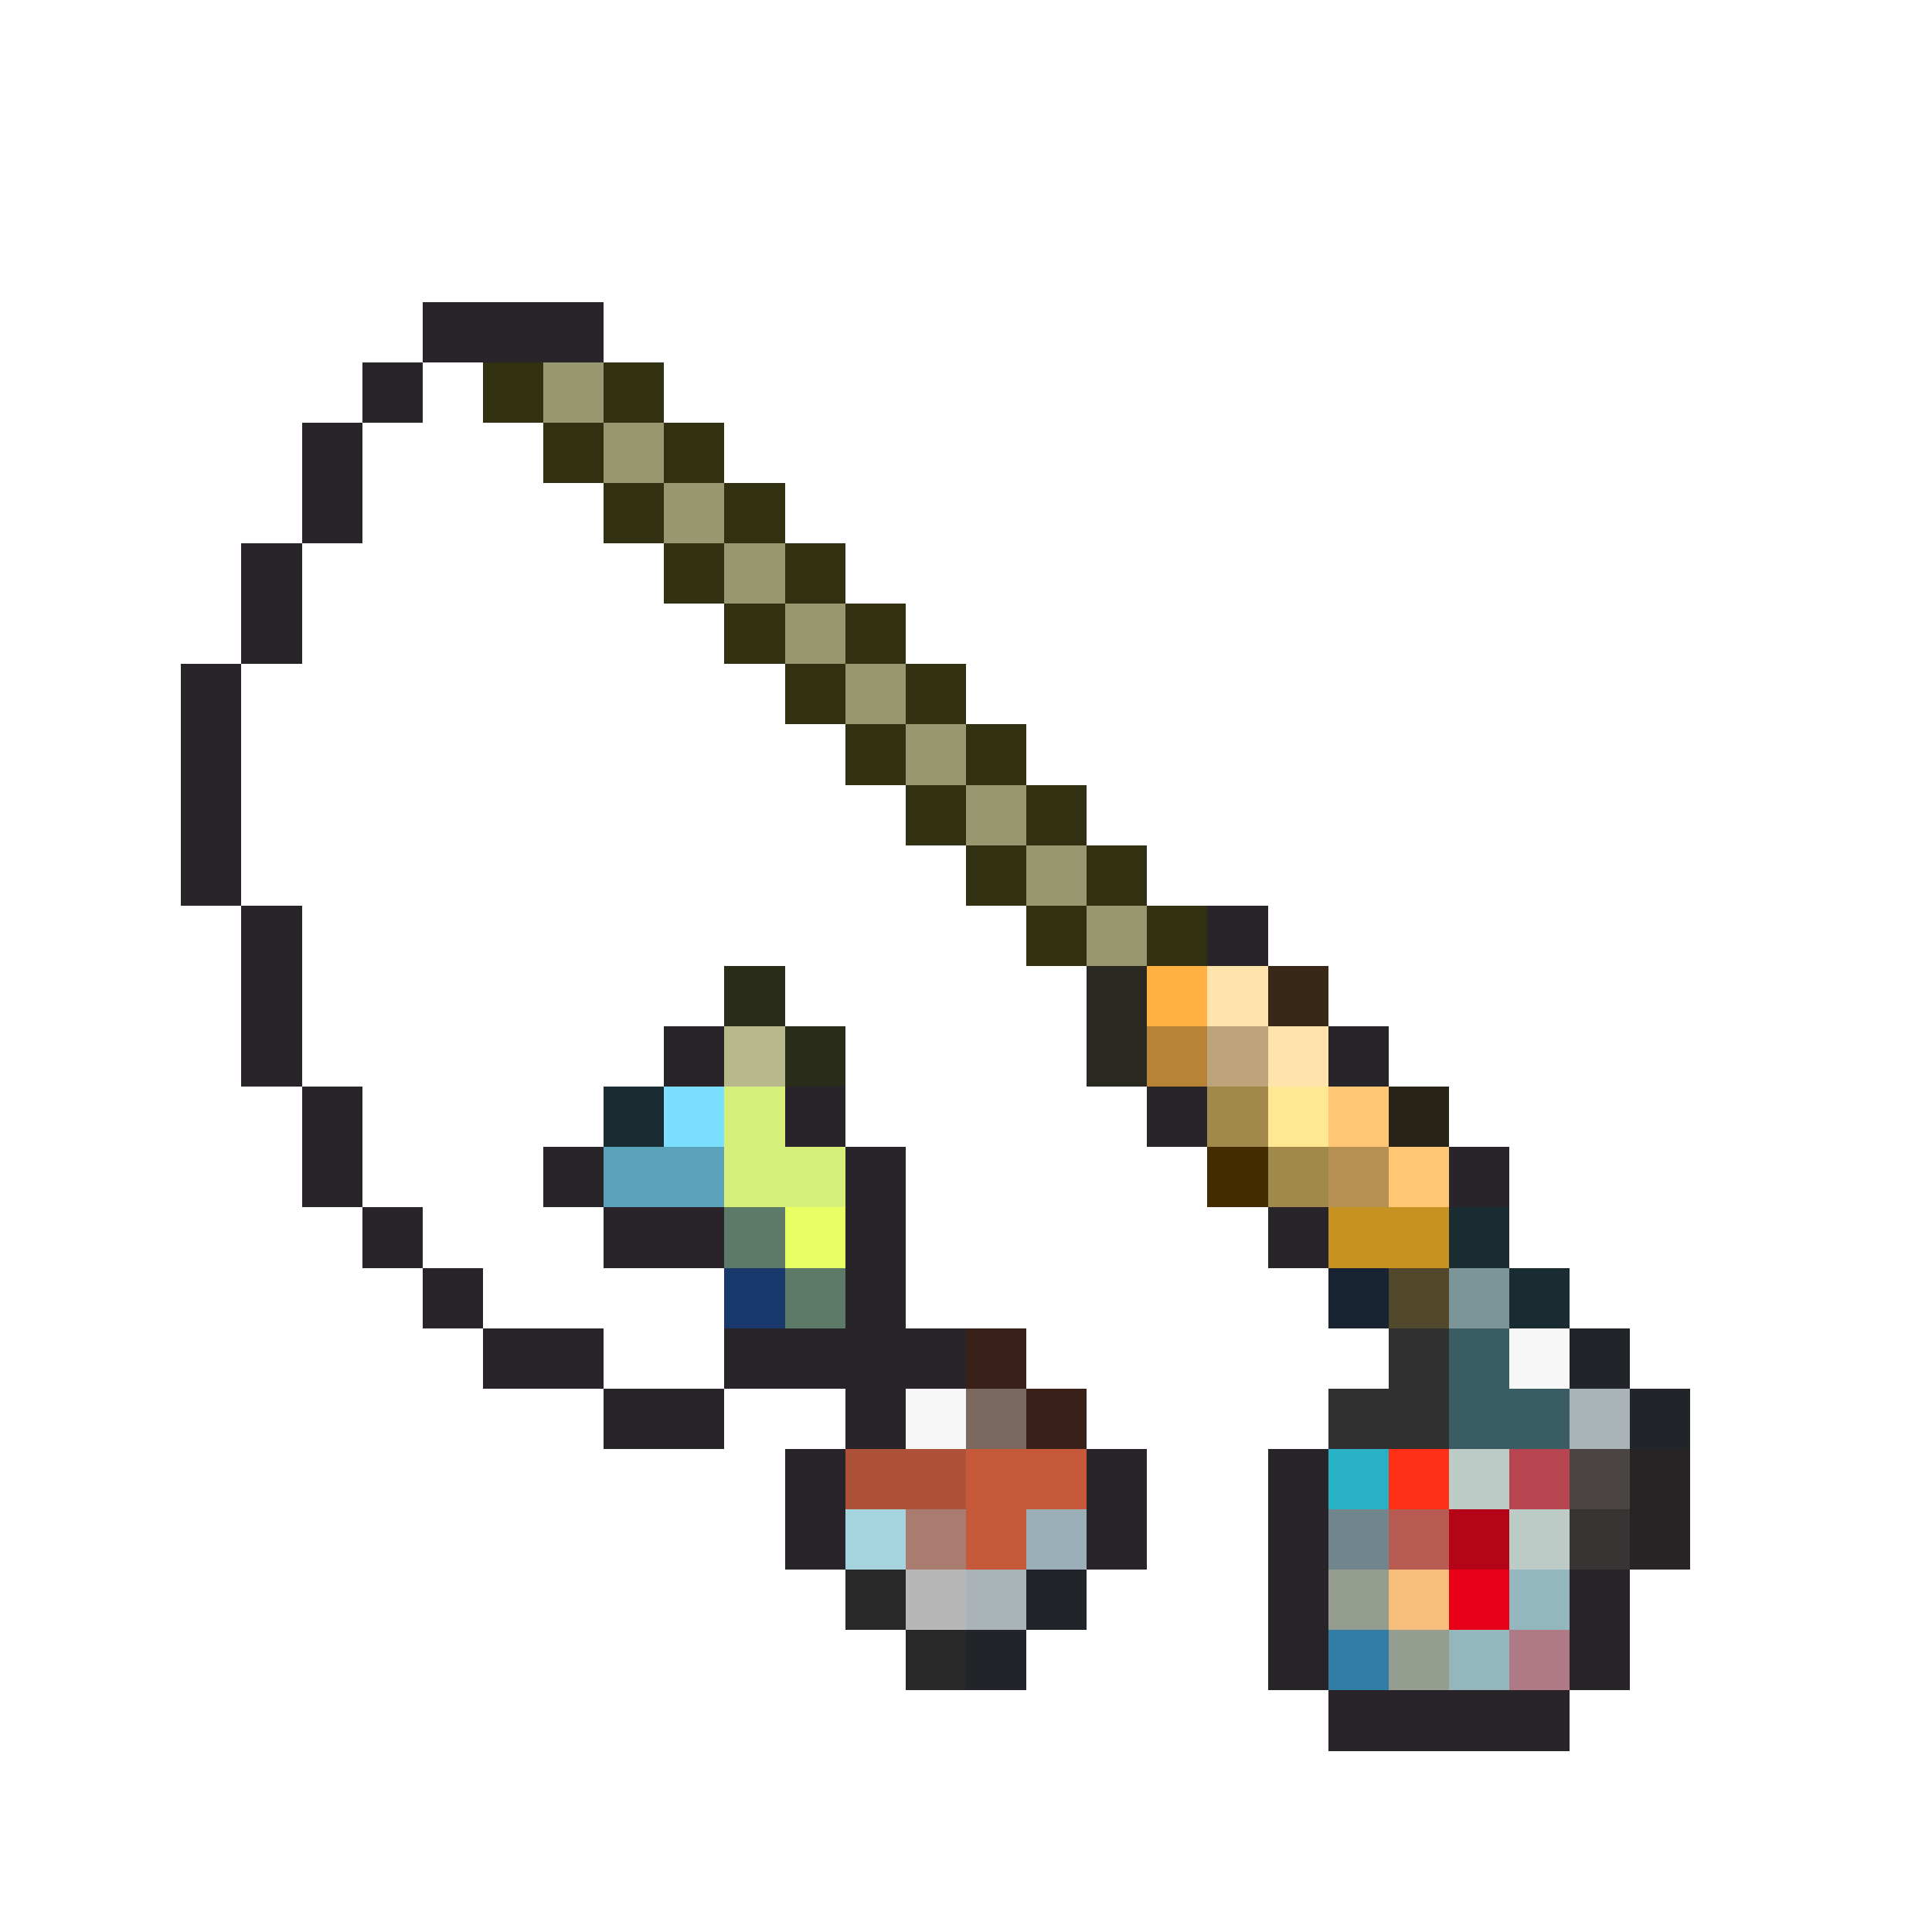 <svg xmlns="http://www.w3.org/2000/svg" viewBox="0 -0.5 32 32" shape-rendering="crispEdges">
<path stroke="#292429" d="M7 5h3M6 6h1M5 7h1M5 8h1M4 9h1M4 10h1M3 11h1M3 12h1M3 13h1M3 14h1M4 15h1M20 15h1M4 16h1M4 17h1M11 17h1M22 17h1M5 18h1M13 18h1M19 18h1M5 19h1M9 19h1M14 19h1M24 19h1M6 20h1M10 20h2M14 20h1M21 20h1M7 21h1M14 21h1M8 22h2M12 22h4M10 23h2M14 23h1M13 24h1M18 24h1M21 24h1M13 25h1M18 25h1M21 25h1M21 26h1M26 26h1M21 27h1M26 27h1M22 28h4" />
<path stroke="#313010" d="M8 6h1M10 6h1M9 7h1M11 7h1M10 8h1M12 8h1M11 9h1M13 9h1M12 10h1M14 10h1M13 11h1M15 11h1M14 12h1M16 12h1M15 13h1M17 13h1M16 14h1M18 14h1M17 15h1M19 15h1" />
<path stroke="#98976f" d="M9 6h1M10 7h1M11 8h1M12 9h1M13 10h1M14 11h1M15 12h1M16 13h1M17 14h1M18 15h1" />
<path stroke="#292c18" d="M12 16h1M13 17h1" />
<path stroke="#292821" d="M18 16h1M18 17h1" />
<path stroke="#ffb242" d="M19 16h1" />
<path stroke="#ffe3ad" d="M20 16h1M21 17h1" />
<path stroke="#392818" d="M21 16h1" />
<path stroke="#b7b88c" d="M12 17h1" />
<path stroke="#b78437" d="M19 17h1" />
<path stroke="#bda47b" d="M20 17h1" />
<path stroke="#182c31" d="M10 18h1M24 20h1M25 21h1" />
<path stroke="#7bdfff" d="M11 18h1" />
<path stroke="#d6ef7b" d="M12 18h1M12 19h2" />
<path stroke="#a0894a" d="M20 18h1M21 19h1" />
<path stroke="#ffe794" d="M21 18h1" />
<path stroke="#ffc773" d="M22 18h1M23 19h1" />
<path stroke="#292418" d="M23 18h1" />
<path stroke="#5aa3ba" d="M10 19h2" />
<path stroke="#422c00" d="M20 19h1" />
<path stroke="#b79054" d="M22 19h1" />
<path stroke="#5d7a68" d="M12 20h1M13 21h1" />
<path stroke="#e7ff63" d="M13 20h1" />
<path stroke="#c69221" d="M22 20h2" />
<path stroke="#18386b" d="M12 21h1" />
<path stroke="#182431" d="M22 21h1" />
<path stroke="#52482b" d="M23 21h1" />
<path stroke="#7b9598" d="M24 21h1" />
<path stroke="#392018" d="M16 22h1M17 23h1" />
<path stroke="#313031" d="M23 22h1M22 23h2" />
<path stroke="#395d63" d="M24 22h1M24 23h2" />
<path stroke="#f7f7f7" d="M25 22h1M15 23h1" />
<path stroke="#212429" d="M26 22h1M27 23h1M17 26h1M16 27h1" />
<path stroke="#7b695f" d="M16 23h1" />
<path stroke="#aab3b7" d="M26 23h1M16 26h1" />
<path stroke="#ad5139" d="M14 24h2" />
<path stroke="#c65939" d="M16 24h2M16 25h1" />
<path stroke="#29b2c6" d="M22 24h1" />
<path stroke="#ff3018" d="M23 24h1" />
<path stroke="#bdcbc6" d="M24 24h1M25 25h1" />
<path stroke="#b74652" d="M25 24h1" />
<path stroke="#4a4542" d="M26 24h1" />
<path stroke="#282426" d="M27 24h1M27 25h1" />
<path stroke="#a5d3de" d="M14 25h1" />
<path stroke="#aa7c70" d="M15 25h1" />
<path stroke="#9aafb7" d="M17 25h1" />
<path stroke="#70868c" d="M22 25h1" />
<path stroke="#b75b52" d="M23 25h1" />
<path stroke="#b50418" d="M24 25h1" />
<path stroke="#393434" d="M26 25h1" />
<path stroke="#292829" d="M14 26h1M15 27h1" />
<path stroke="#b7b7b7" d="M15 26h1" />
<path stroke="#949d90" d="M22 26h1M23 27h1" />
<path stroke="#f7be7b" d="M23 26h1" />
<path stroke="#e70018" d="M24 26h1" />
<path stroke="#94b6bd" d="M25 26h1M24 27h1" />
<path stroke="#317da5" d="M22 27h1" />
<path stroke="#af7986" d="M25 27h1" />
</svg>